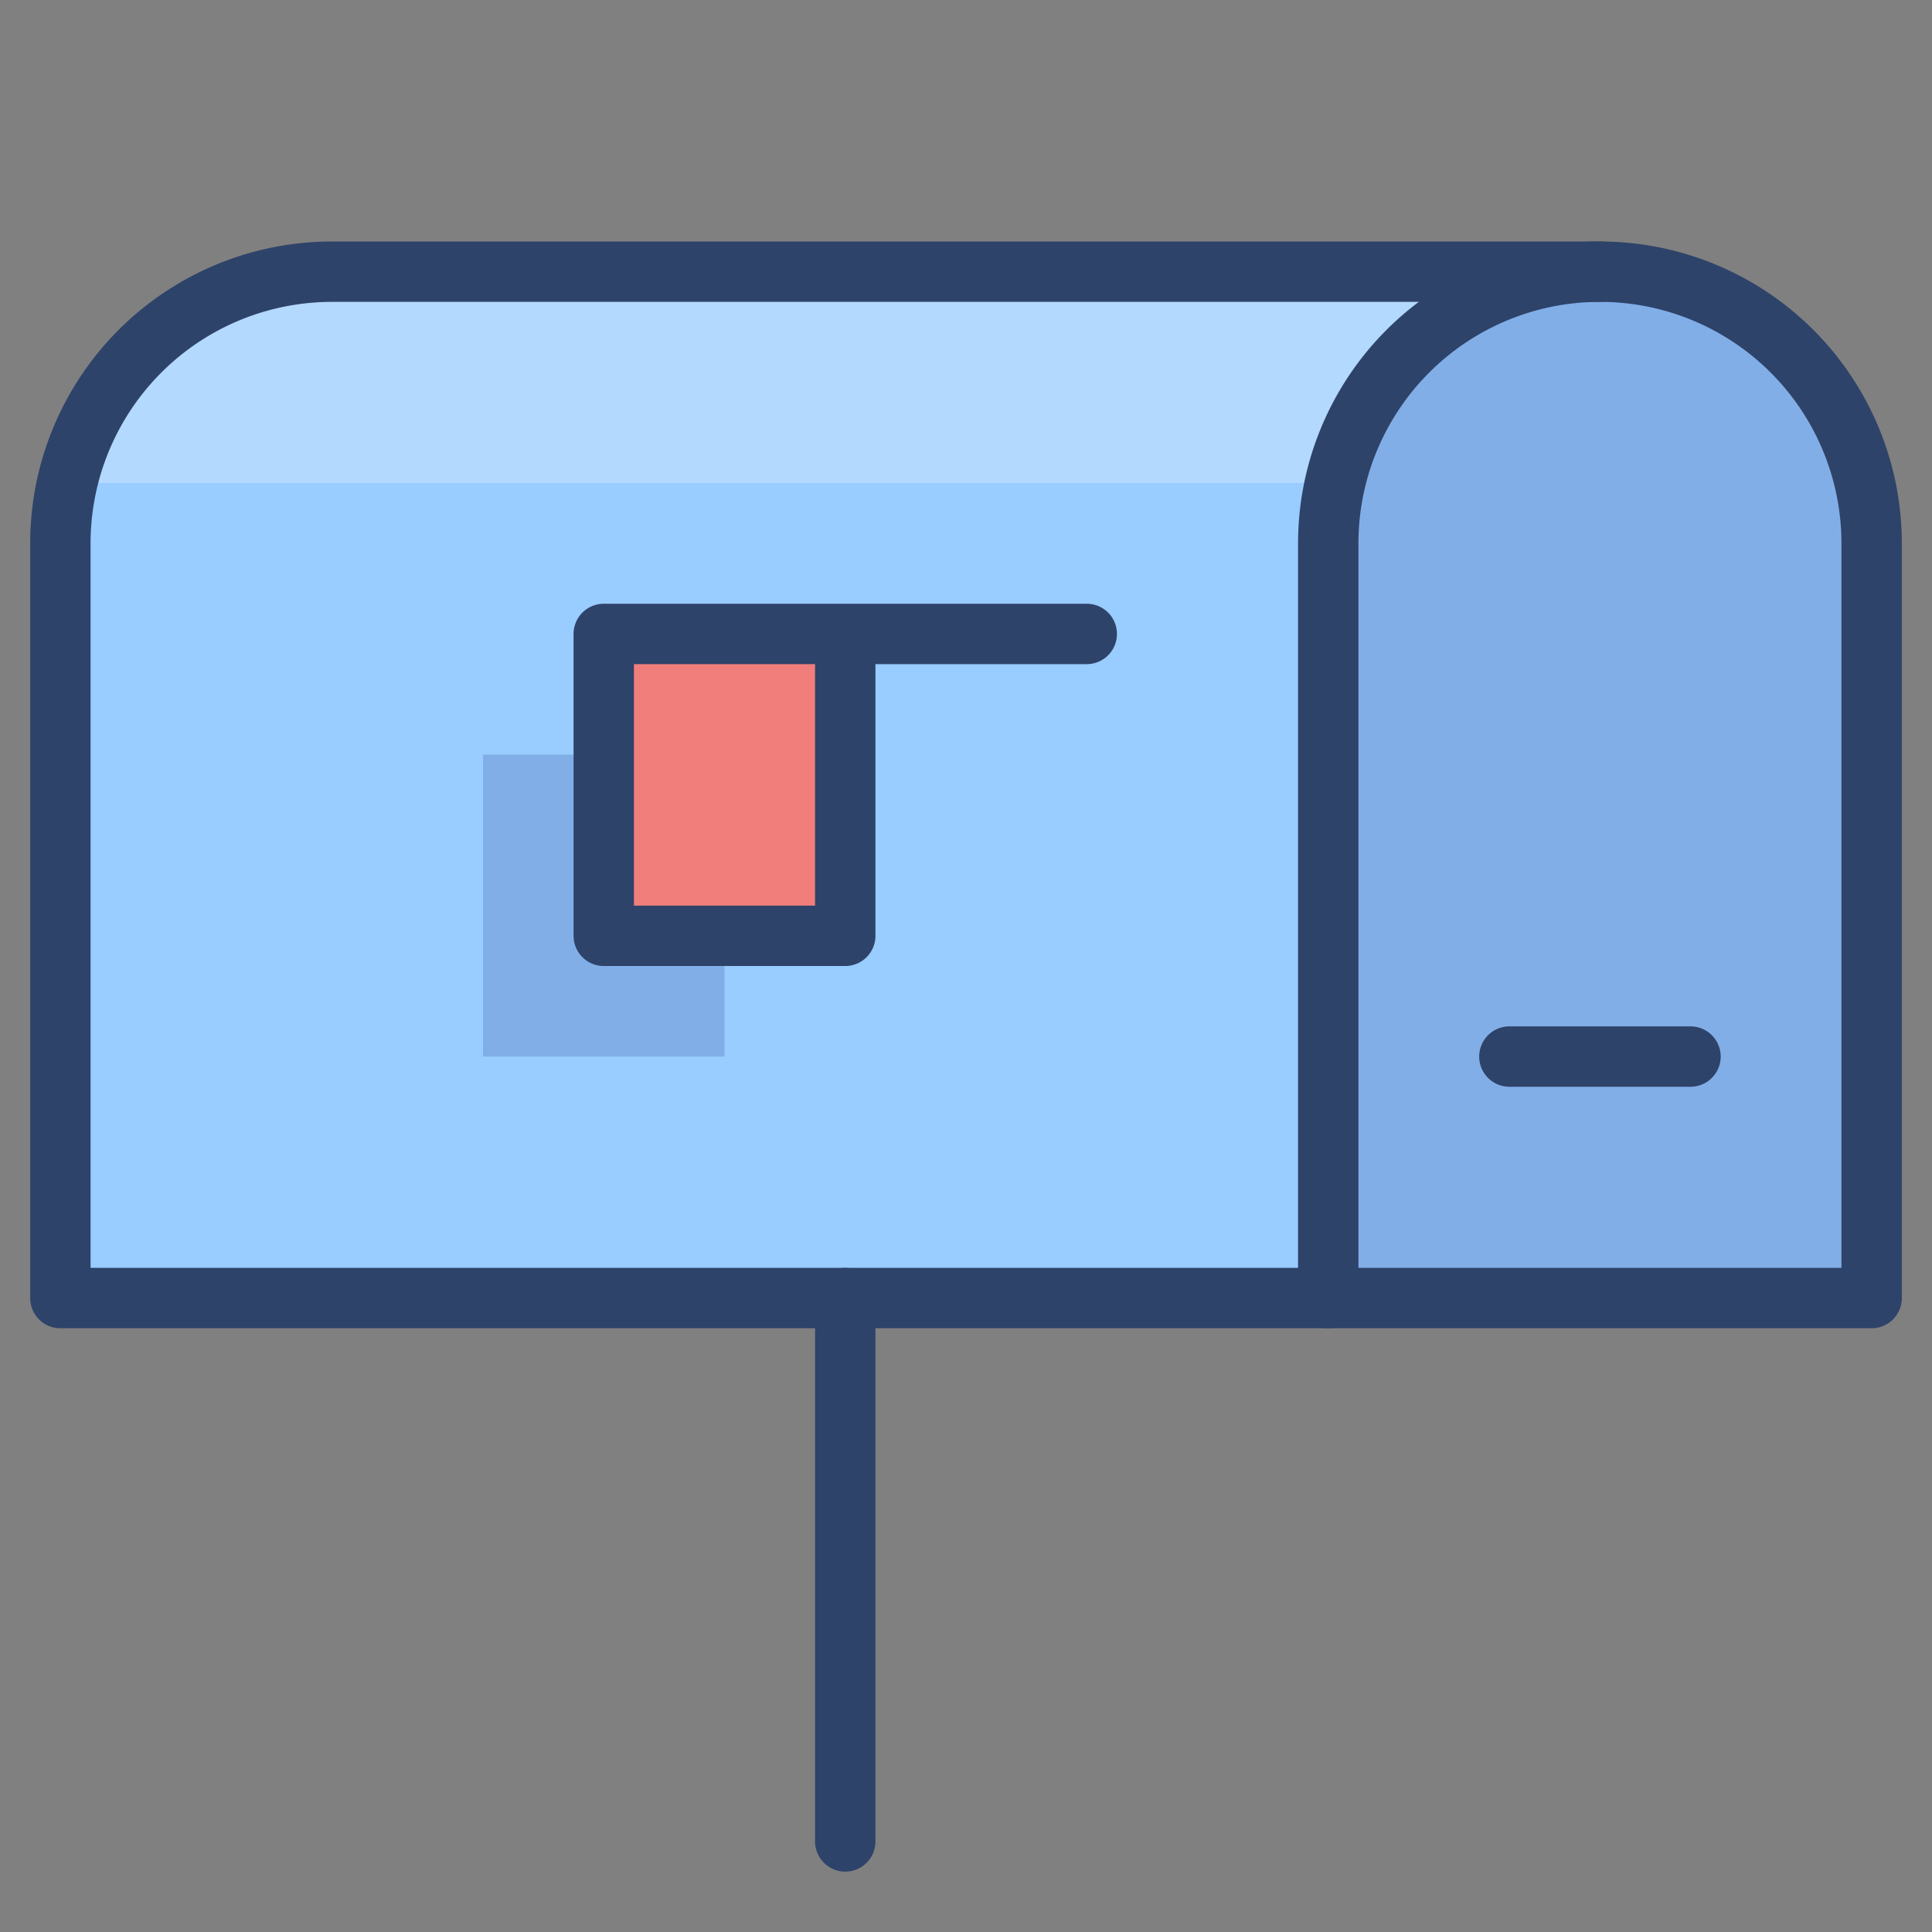 <svg xmlns="http://www.w3.org/2000/svg" viewBox="0 0 64 64" aria-labelledby="title" aria-describedby="desc"><rect x="0" y="0" width="64" height="64" fill="#808080" stroke="none"/><path data-name="layer2" d="M53 9H11a9 9 0 0 0-9 9v25h60V18a9 9 0 0 0-9-9z" fill="#9cf"/><path data-name="opacity" d="M44 43V18a9 9 0 0 1 9-9 9 9 0 0 1 9 9v25z" fill="#000064" opacity=".15"/><path data-name="layer1" fill="#f27e7c" d="M20 21h8v10h-8z"/><path data-name="opacity" fill="#000064" opacity=".15" d="M20 25h-4v10h8v-4h-4v-6z"/><path data-name="opacity" d="M53 9H11a9 9 0 0 0-8.8 7h42A9 9 0 0 1 53 9z" fill="#fff" opacity=".25"/><path data-name="stroke" fill="none" stroke="#2e4369" stroke-linecap="round" stroke-miterlimit="10" stroke-width="2" d="M56 35h-6m-22 8v18m-8-40h8v10h-8zm8 0h8m8 22V18a9 9 0 0 1 9-9 9 9 0 0 1 9 9v25z" stroke-linejoin="round"/><path data-name="stroke" d="M44 43H2V18a9 9 0 0 1 9-9h42" fill="none" stroke="#2e4369" stroke-linecap="round" stroke-miterlimit="10" stroke-width="2" stroke-linejoin="round"/></svg>